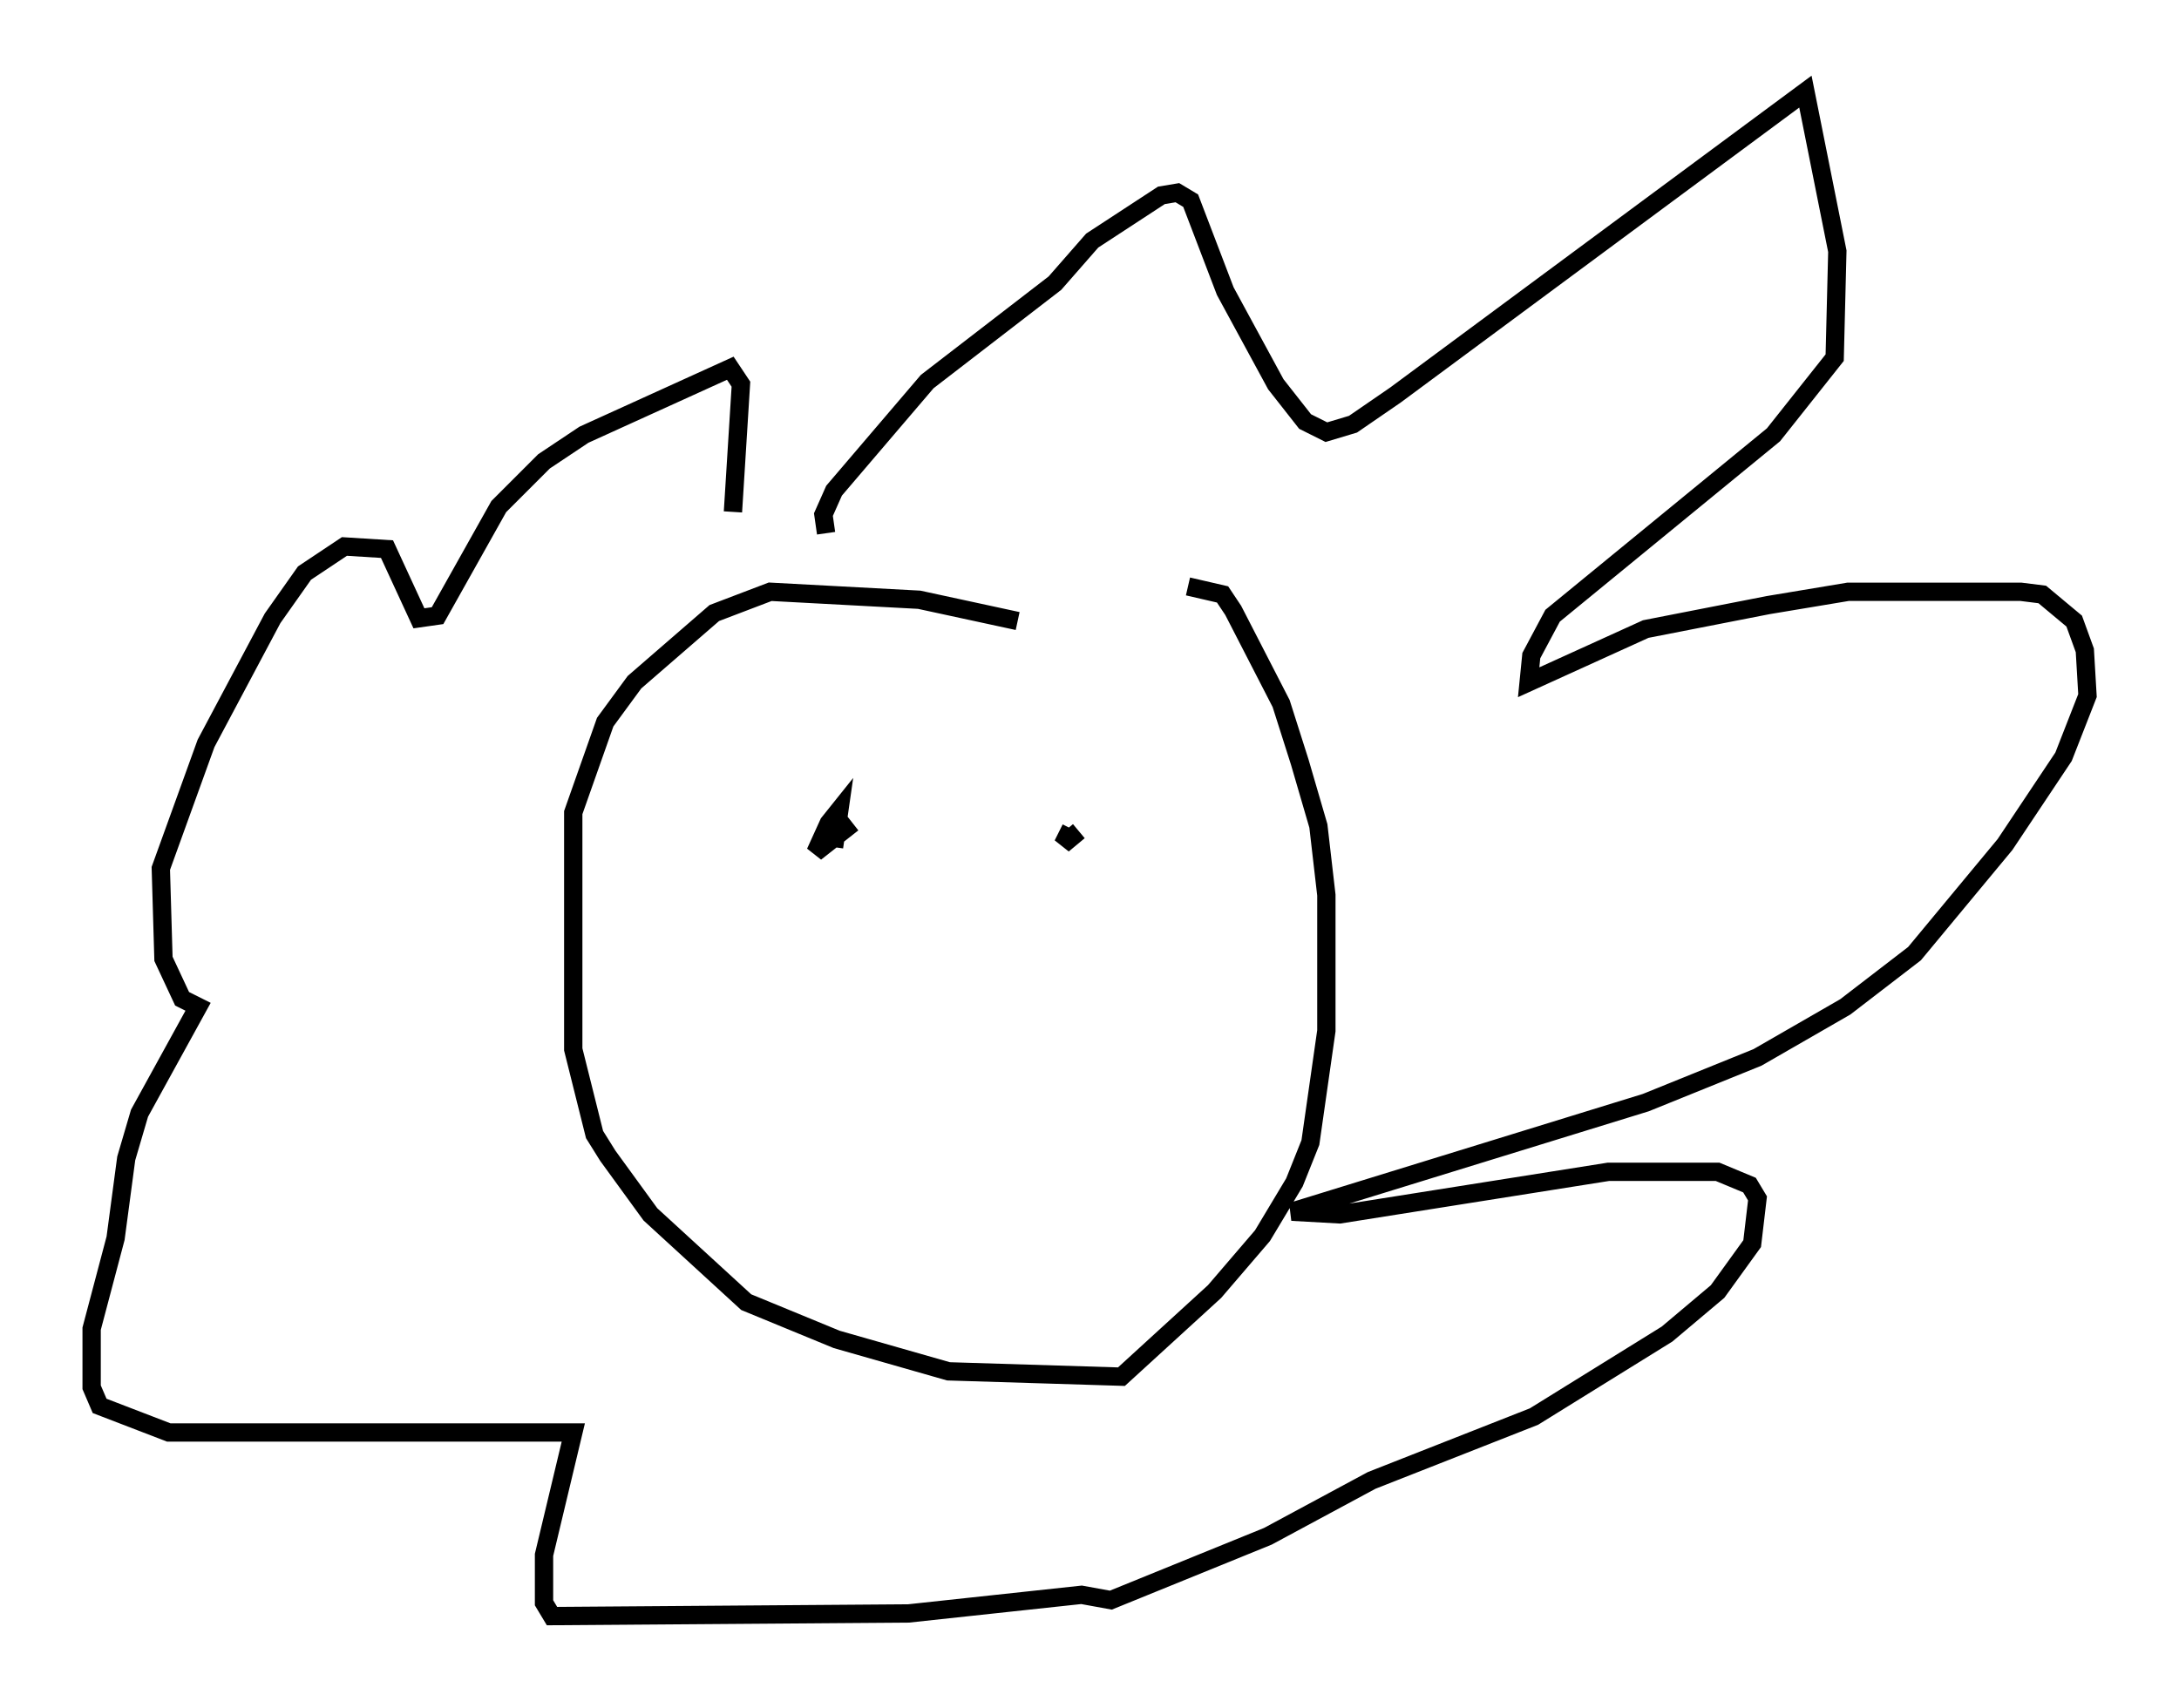 <?xml version="1.0" encoding="utf-8" ?>
<svg baseProfile="full" height="93.229" version="1.1" width="118.938" xmlns="http://www.w3.org/2000/svg" xmlns:ev="http://www.w3.org/2001/xml-events" xmlns:xlink="http://www.w3.org/1999/xlink"><defs /><rect fill="white" height="93.229" width="118.938" x="0" y="0" /><path d="M56.709, 34.631 m-1.162, -0.726 l-5.374, -1.162 -8.134, -0.436 l-3.05, 1.162 -4.358, 3.777 l-1.598, 2.179 -1.743, 4.939 l0.0, 12.927 1.162, 4.648 l0.726, 1.162 2.324, 3.196 l5.229, 4.793 4.939, 2.034 l6.101, 1.743 9.441, 0.291 l5.084, -4.648 2.615, -3.05 l1.743, -2.905 0.872, -2.179 l0.872, -6.101 0.0, -7.408 l-0.436, -3.777 -1.017, -3.486 l-1.017, -3.196 -2.615, -5.084 l-0.581, -0.872 -1.888, -0.436 m-19.754, -2.905 l-0.145, -1.017 0.581, -1.307 l5.084, -5.955 6.972, -5.374 l2.034, -2.324 3.777, -2.469 l0.872, -0.145 0.726, 0.436 l1.888, 4.939 2.76, 5.084 l1.598, 2.034 1.162, 0.581 l1.453, -0.436 2.324, -1.598 l22.369, -16.559 1.743, 8.715 l-0.145, 5.81 -3.341, 4.212 l-12.056, 9.877 -1.162, 2.179 l-0.145, 1.453 6.391, -2.905 l6.682, -1.307 4.358, -0.726 l9.441, 0.0 1.162, 0.145 l1.743, 1.453 0.581, 1.598 l0.145, 2.469 -1.307, 3.341 l-3.196, 4.793 -4.939, 5.955 l-3.777, 2.905 -4.793, 2.76 l-6.101, 2.469 -19.318, 5.955 l2.615, 0.145 14.67, -2.324 l5.955, 0.0 1.743, 0.726 l0.436, 0.726 -0.291, 2.469 l-1.888, 2.615 -2.76, 2.324 l-7.263, 4.503 -8.86, 3.486 l-5.665, 3.05 -8.57, 3.486 l-1.598, -0.291 -9.441, 1.017 l-19.464, 0.145 -0.436, -0.726 l0.0, -2.615 1.598, -6.682 l-22.078, 0.0 -3.777, -1.453 l-0.436, -1.017 0.0, -3.196 l1.307, -4.939 0.581, -4.358 l0.726, -2.469 3.196, -5.81 l-0.872, -0.436 -1.017, -2.179 l-0.145, -4.939 2.469, -6.827 l3.631, -6.827 1.743, -2.469 l2.179, -1.453 2.324, 0.145 l1.743, 3.777 1.017, -0.145 l3.341, -5.955 2.469, -2.469 l2.179, -1.453 7.989, -3.631 l0.581, 0.872 -0.436, 6.972 m6.536, 16.994 l-2.034, 1.598 0.726, -1.598 l0.581, -0.726 -0.291, 2.034 m13.363, -0.872 l-0.872, 0.726 0.436, -0.872 " fill="none" stroke="black" stroke-width="1" /></svg>